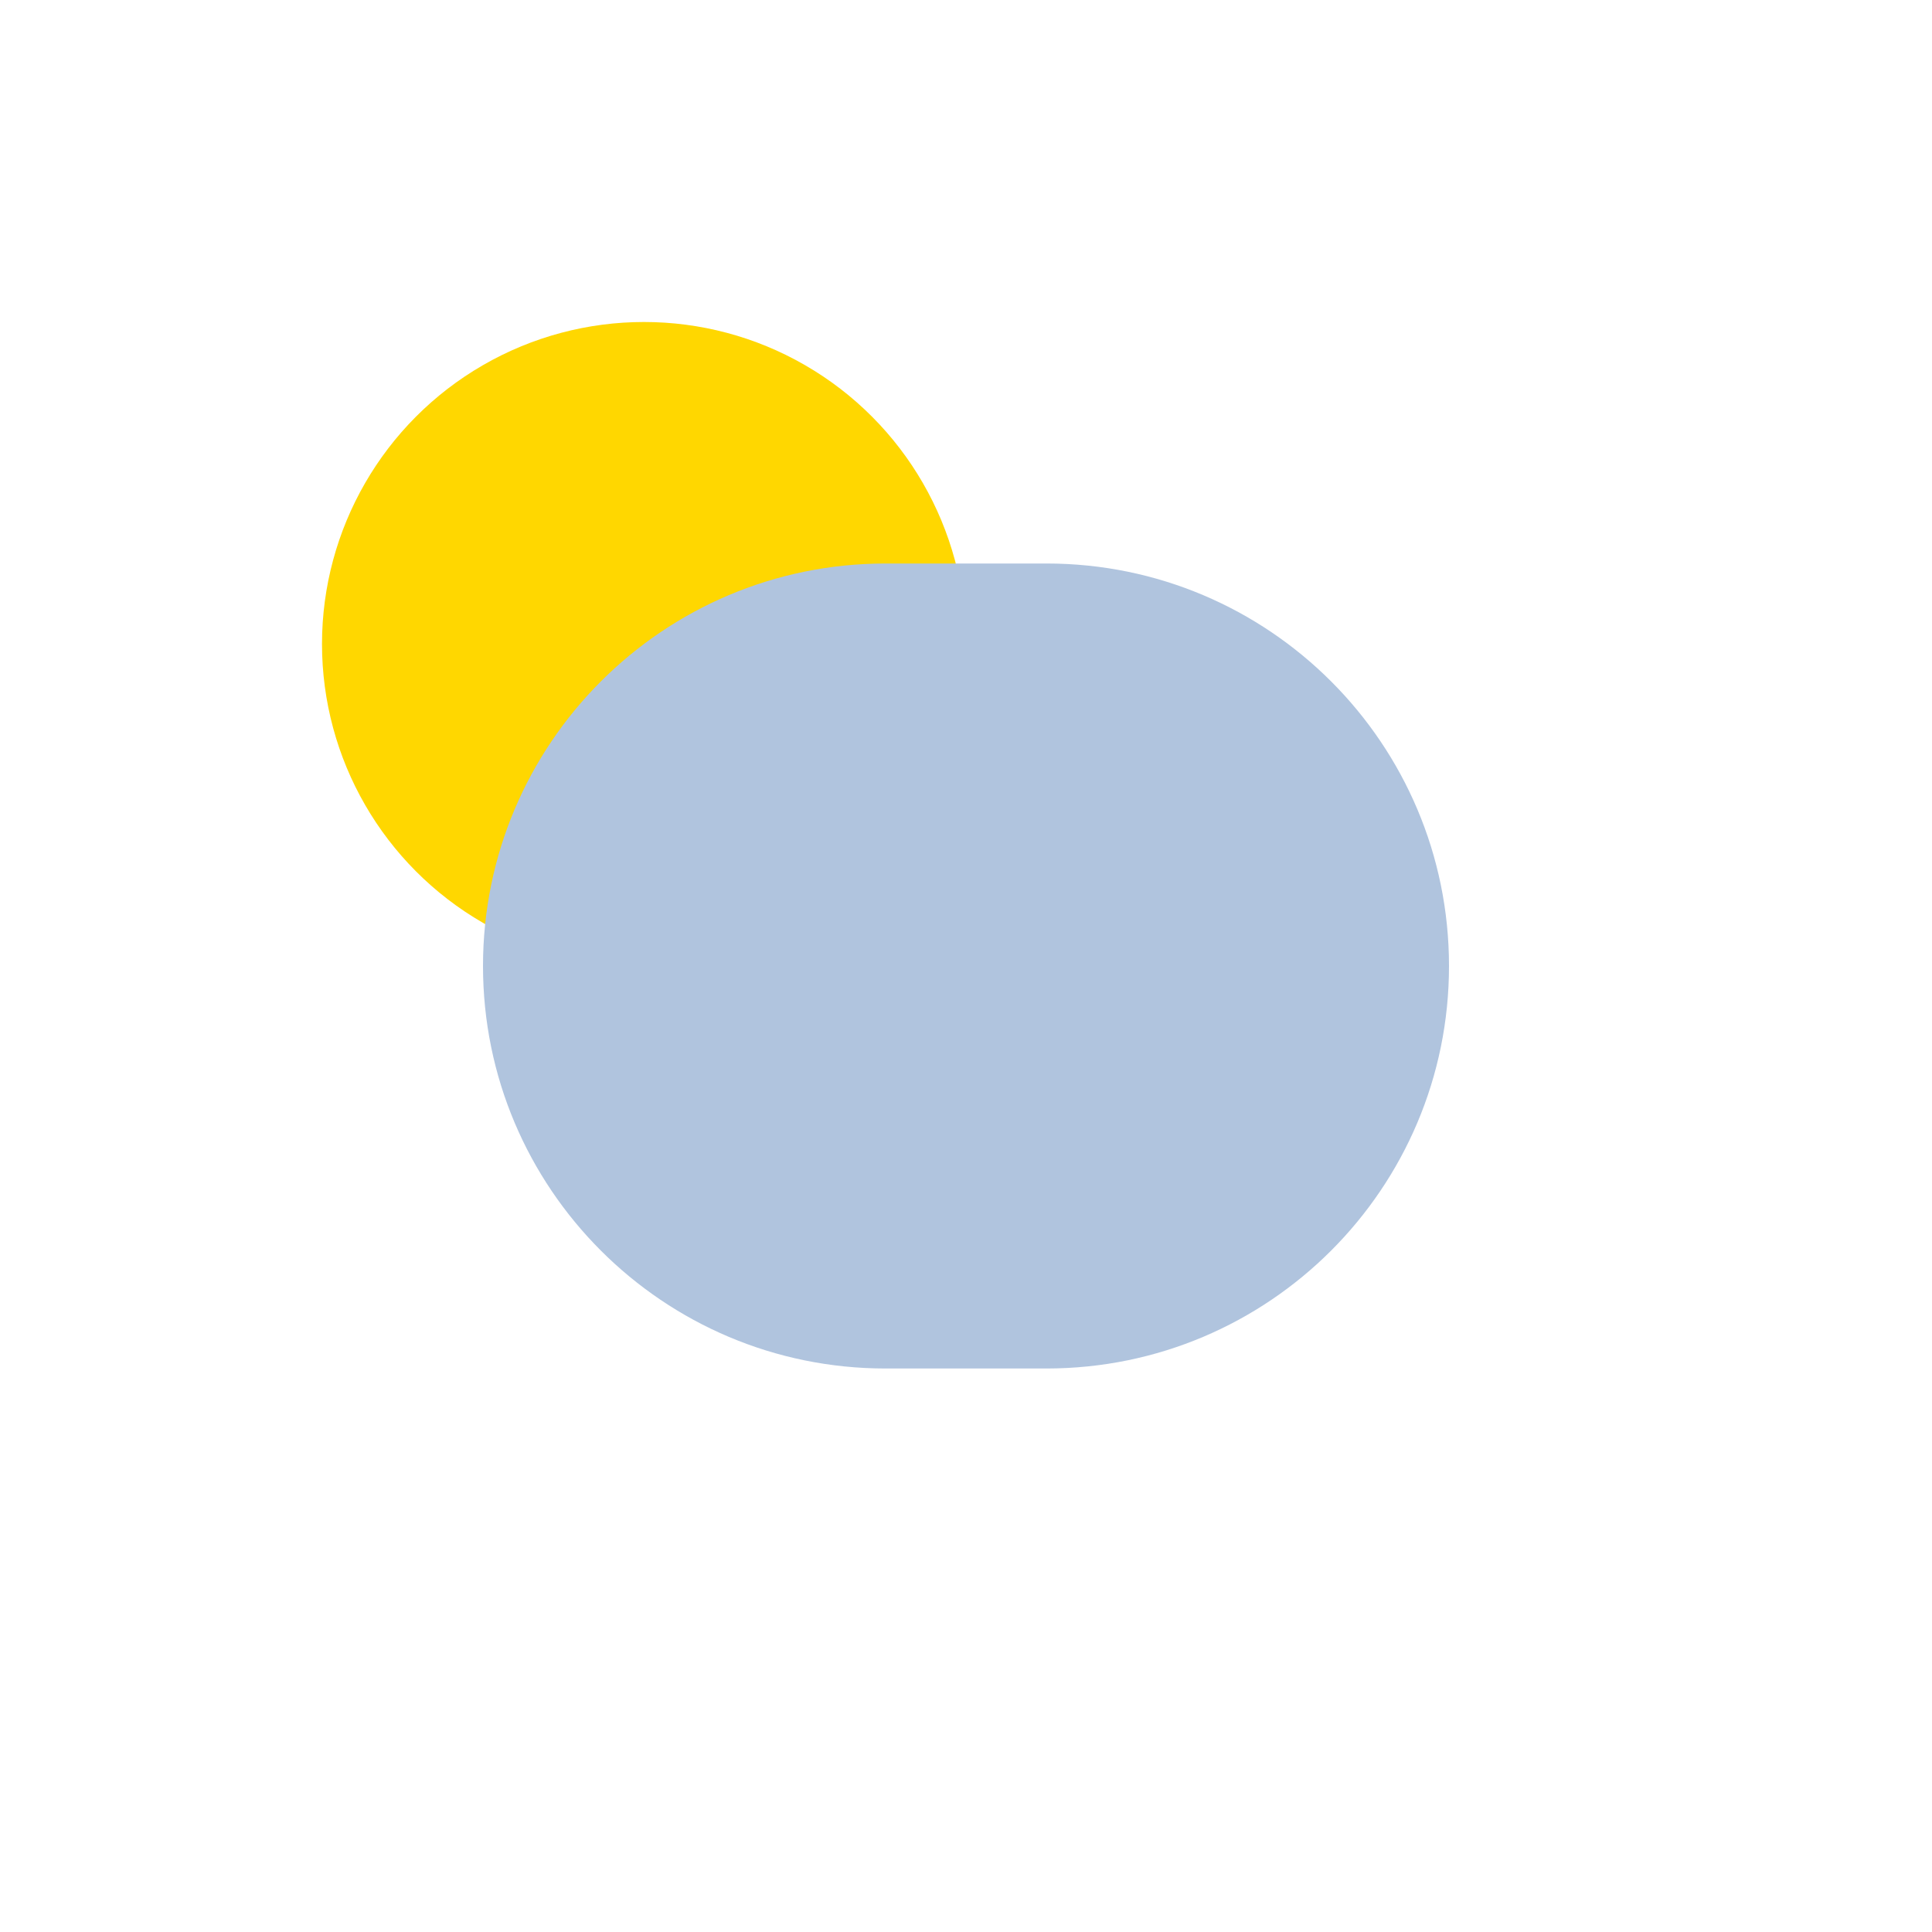 <svg width="48" height="48" viewBox="0 0 48 48" fill="none" xmlns="http://www.w3.org/2000/svg">
  <circle cx="16" cy="16" r="8" fill="#FFD700" />
  <path
    d="M36 24C36 29.523 31.523 34 26 34H22C16.477 34 12 29.523 12 24C12 18.477 16.477 14 22 14H26C31.523 14 36 18.477 36 24Z"
    fill="#B0C4DE" />
</svg>